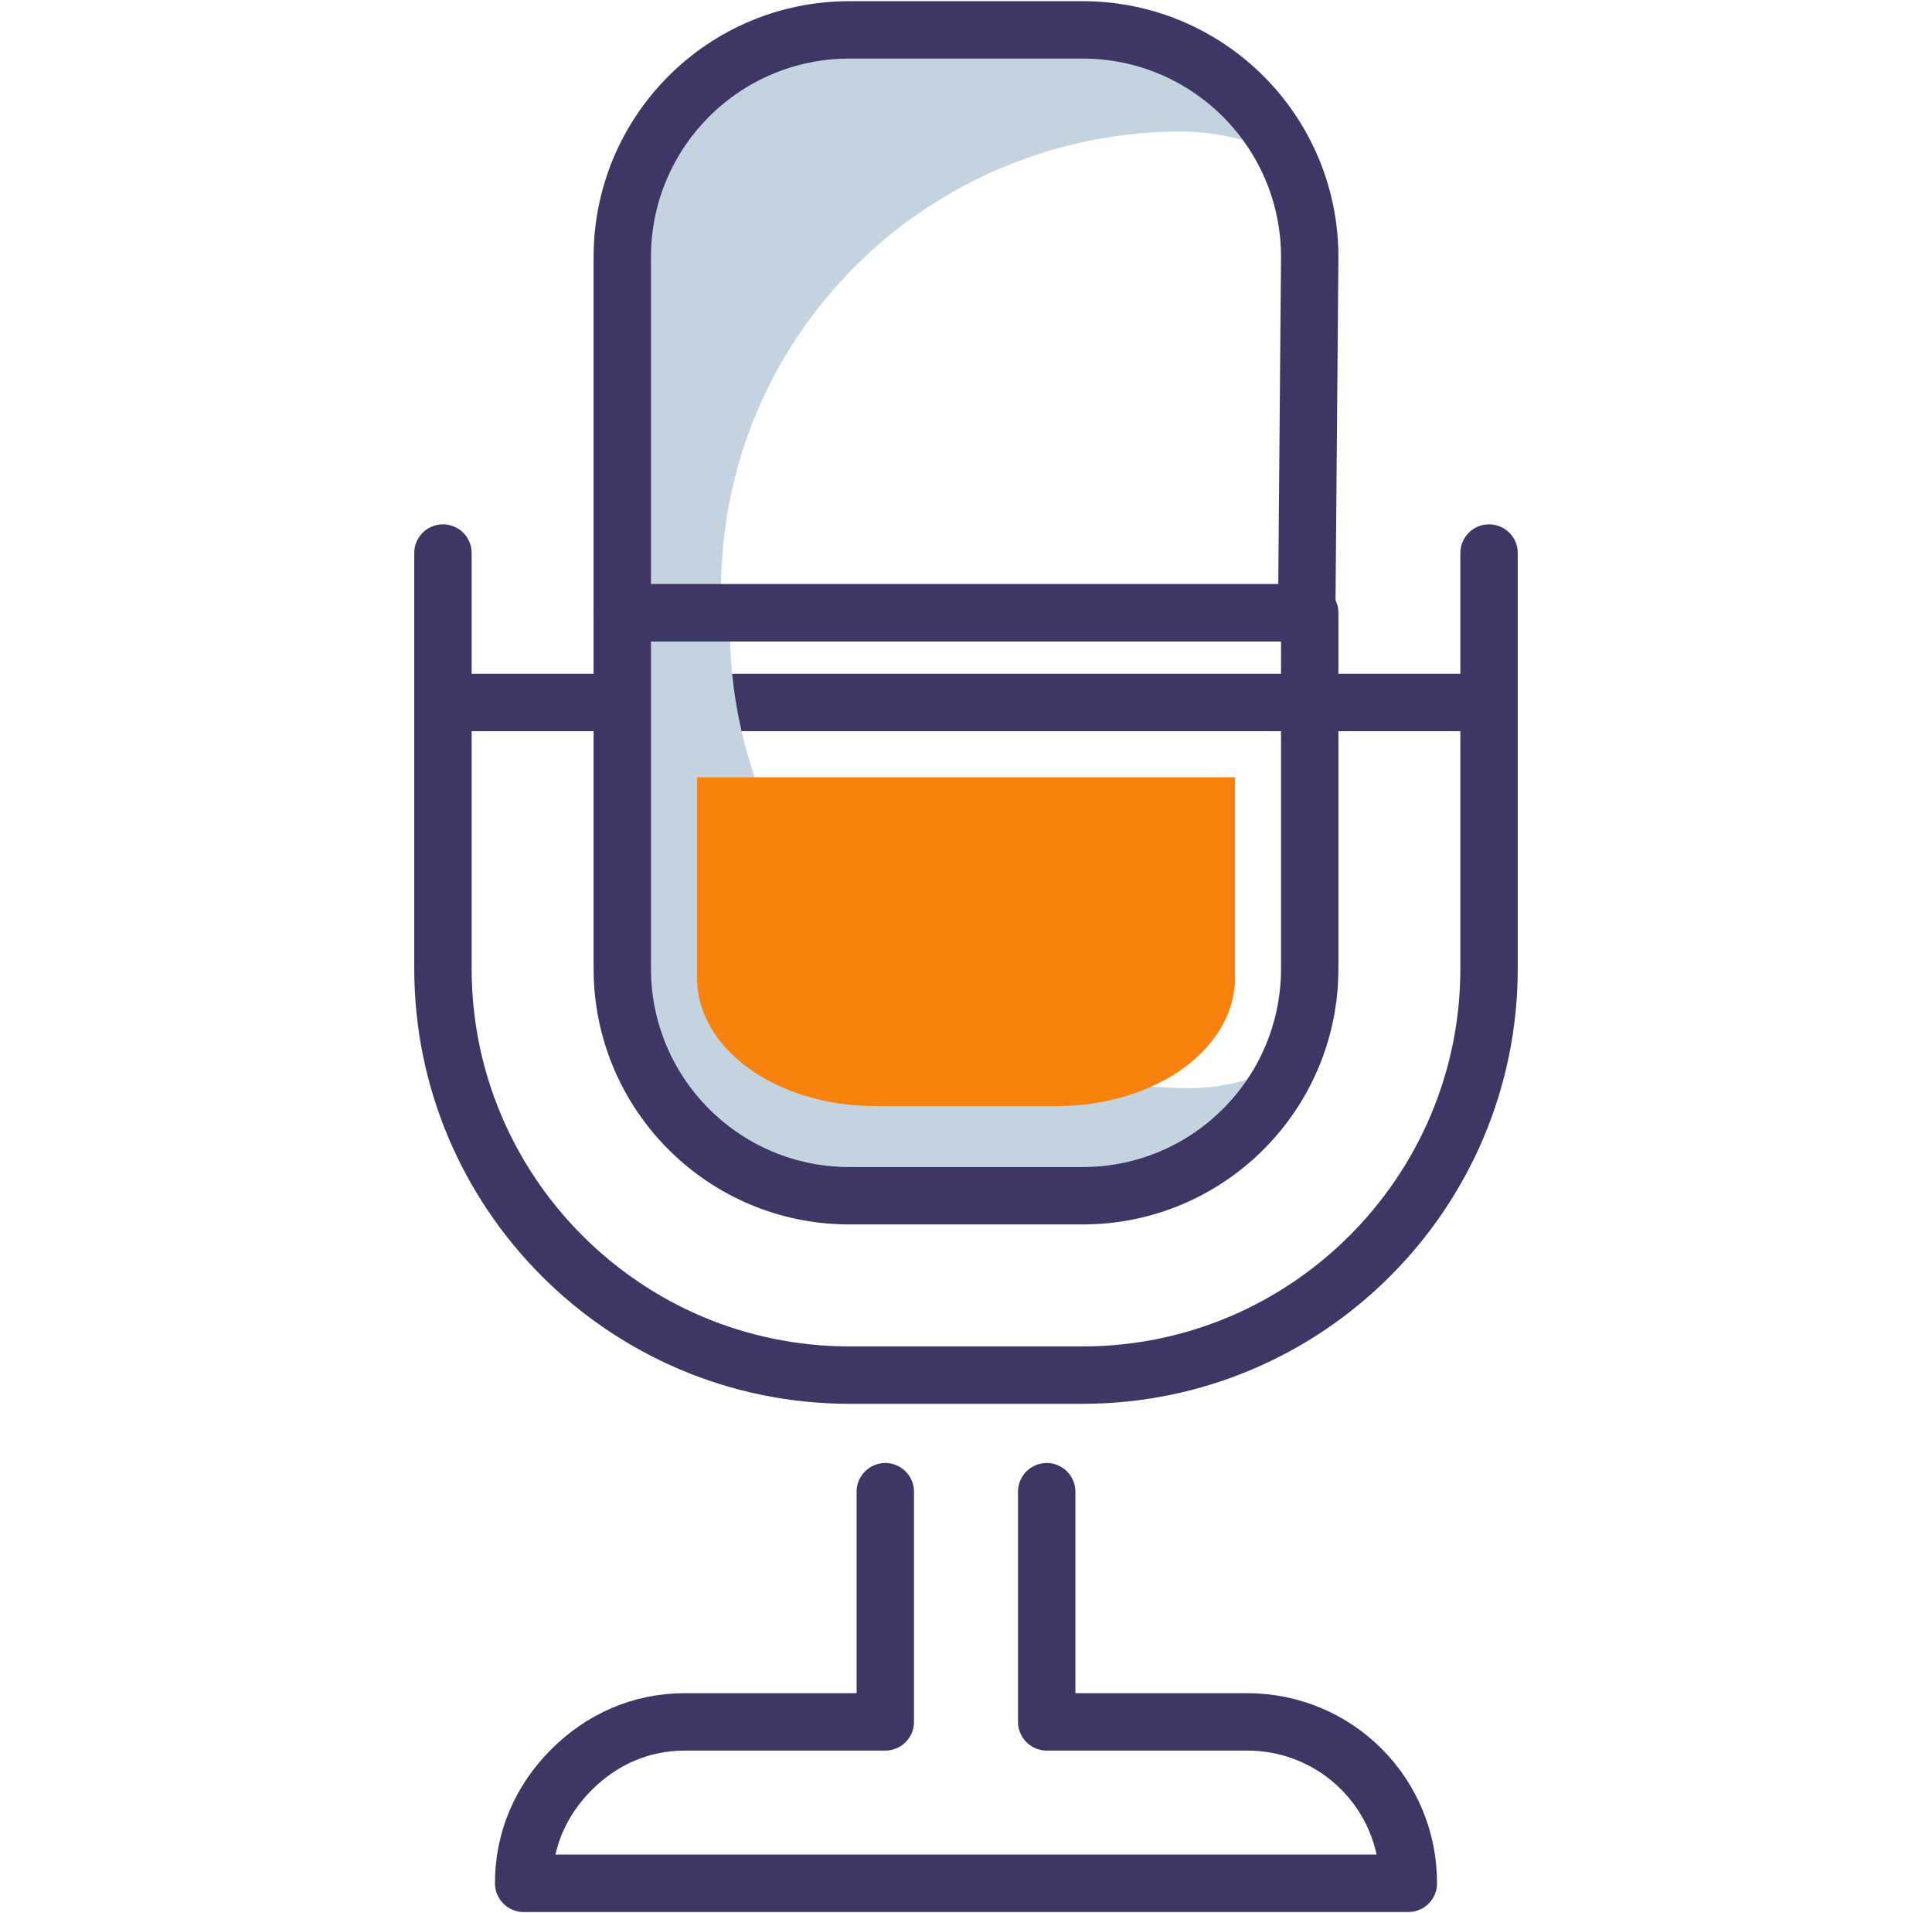 <svg width="101" height="100" viewBox="0 0 101 100" fill="none" xmlns="http://www.w3.org/2000/svg">
<path d="M54.719 77.969V90H65.188C69.875 90 73.625 93.75 73.625 98.438H27.375C27.375 96.094 28.312 94.062 29.875 92.5C31.438 90.938 33.469 90 35.812 90H46.281V77.969M23.156 28.906V50.625C23.156 62.344 32.688 71.875 44.406 71.875H56.594C68.312 71.875 77.844 62.344 77.844 50.625V28.906M77.844 36.719H23.156" stroke="#3E3766" stroke-width="3" stroke-miterlimit="10" stroke-linecap="round" stroke-linejoin="round"/>
<path d="M67.062 8.125C65.5 7.344 63.625 6.875 61.75 6.875C55.188 6.875 49.094 9.531 44.719 13.906C40.344 18.281 37.688 24.219 37.688 30.938V32.188H32.531V13.438C32.531 6.875 37.844 1.562 44.406 1.562H56.594C61.125 1.562 65.188 4.219 67.062 8.125Z" fill="#C3D4E0"/>
<path d="M68.469 13.438C68.469 6.875 63.156 1.562 56.594 1.562H44.406C37.844 1.562 32.531 6.875 32.531 13.438V32.031H68.312L68.469 13.438Z" stroke="#3E3766" stroke-width="3" stroke-miterlimit="10" stroke-linecap="round" stroke-linejoin="round"/>
<path d="M67.219 55.625C65.344 59.531 61.281 62.344 56.594 62.344H44.406C37.844 62.344 32.531 57.031 32.531 50.469V32.031H38.156V32.812C38.156 46.094 48.938 56.875 62.219 56.875C63.938 56.875 65.656 56.406 67.219 55.625Z" fill="#C3D4E0"/>
<path d="M32.531 32.031V50.625C32.531 57.188 37.844 62.5 44.406 62.5H56.594C63.156 62.5 68.469 57.188 68.469 50.625V32.031H32.531Z" stroke="#3E3766" stroke-width="3" stroke-miterlimit="10" stroke-linecap="round" stroke-linejoin="round"/>
<path d="M36.438 40.625V51.114C36.438 54.816 40.595 57.812 45.731 57.812H55.269C60.405 57.812 64.562 54.816 64.562 51.114V40.625H36.438Z" fill="#F9810D"/>
</svg>
